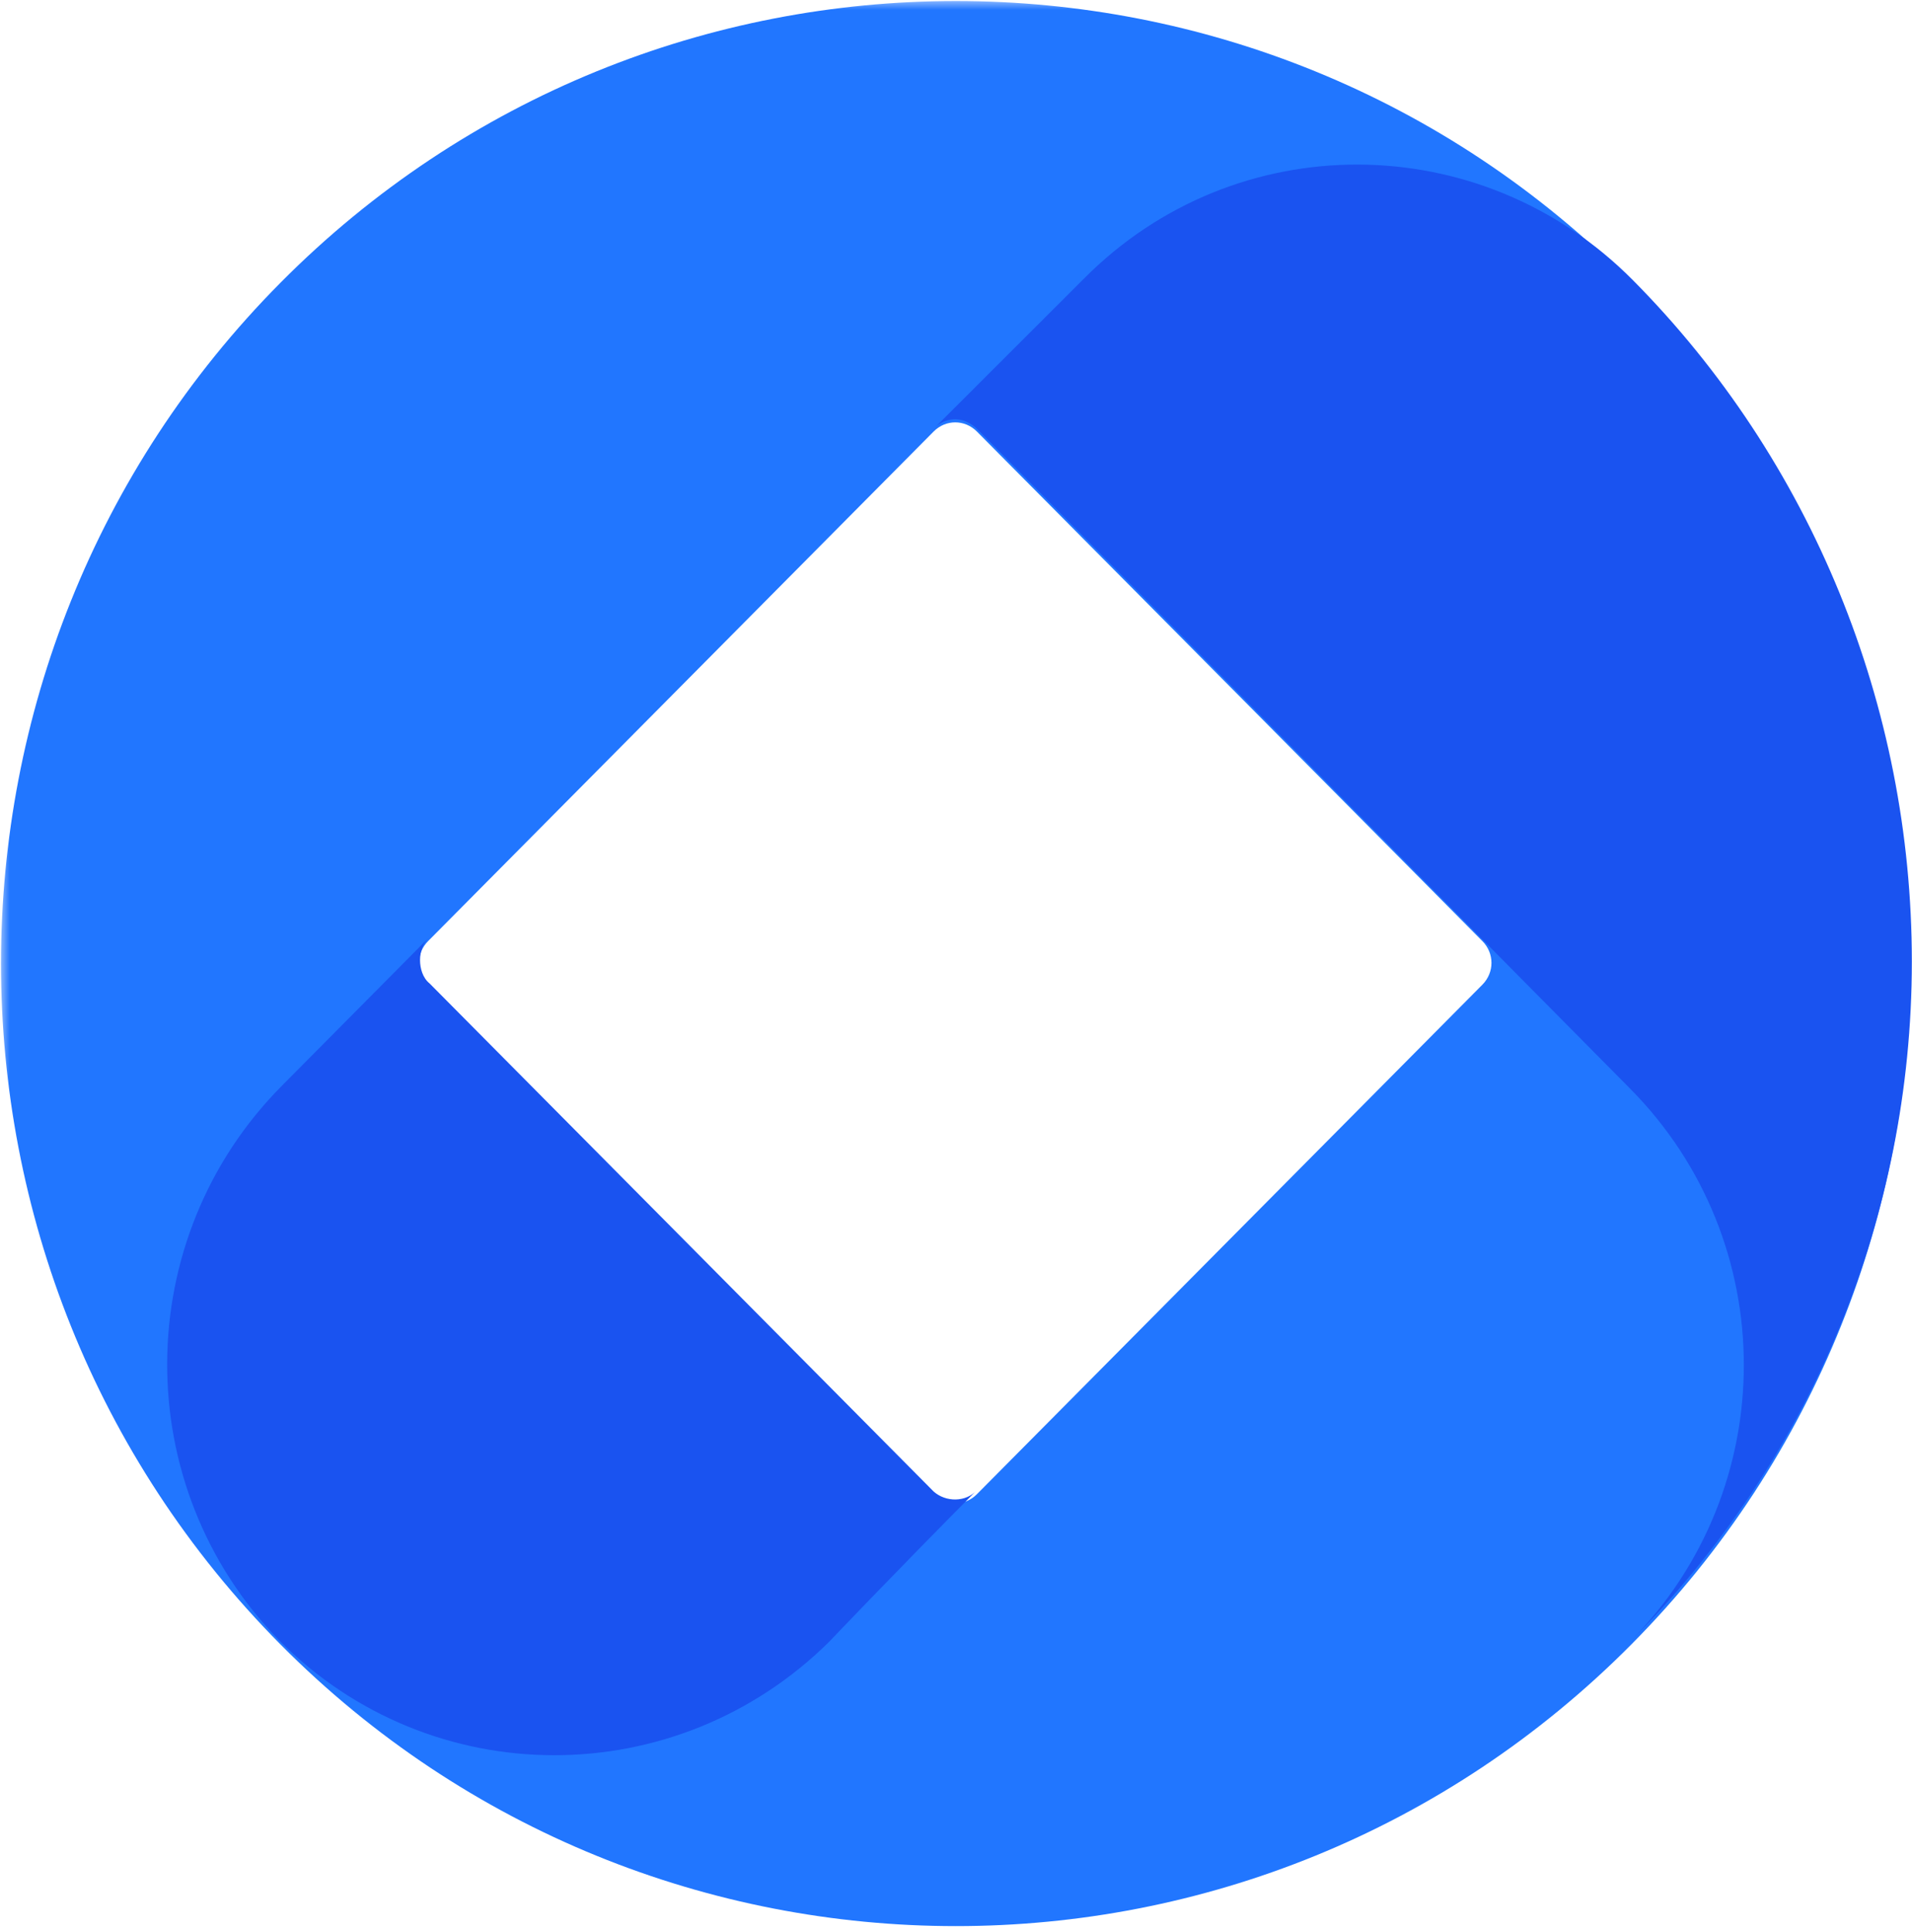 <?xml version="1.0" encoding="UTF-8"?>
<svg width="98px" height="99px" viewBox="0 0 98 99" version="1.1" xmlns="http://www.w3.org/2000/svg" xmlns:xlink="http://www.w3.org/1999/xlink">
    <!-- Generator: sketchtool 41.2 (35397) - http://www.bohemiancoding.com/sketch -->
    <title>0EEA92C9-4DDC-411C-8C67-682FB2DD9F73</title>
    <desc>Created with sketchtool.</desc>
    <defs>
        <rect id="path-1" x="0" y="0" width="100" height="100"></rect>
    </defs>
    <g id="Comp" stroke="none" stroke-width="1" fill="none" fill-rule="evenodd">
        <g id="Omise-GO_Landing_Desktop" transform="translate(-462, -2108)">
            <g id="OmiseLogo" transform="translate(462, 2108)">
                <mask id="mask-2" fill="white">
                    <use xlink:href="#path-1"></use>
                </mask>
                <g id="Mask"></g>
                <g mask="url(#mask-2)" id="Layer_1">
                    <g>
                        <g id="Group">
                            <g id="Shape">
                                <path d="M83.616,14.49 C64.518,-4.76 33.474,-4.76 14.376,14.49 C-4.723,33.74 -4.723,65.03 14.376,84.28 C33.474,103.53 64.518,103.53 83.616,84.28 L83.616,84.28 C102.715,65.03 102.715,33.74 83.616,14.49 Z M75.977,50.47 L50.073,76.58 C49.448,77.21 48.475,77.21 47.85,76.58 L47.85,76.58 L21.946,50.47 C21.321,49.84 21.321,48.86 21.946,48.23 L21.946,48.23 L47.85,22.12 C48.475,21.49 49.448,21.49 50.073,22.12 L50.073,22.12 L75.977,48.23 C76.602,48.86 76.602,49.84 75.977,50.47 L75.977,50.47 L75.977,50.47 Z" fill="#2176FF"></path>
                                <path d="M97.992,49.28 C97.992,36.19 92.853,23.59 83.686,14.35 C75.908,6.51 63.337,6.44 55.559,14.28 L47.92,21.91 C48.197,21.63 48.614,21.49 48.961,21.49 C49.378,21.49 49.795,21.7 50.073,21.98 L83.547,55.79 C91.325,63.63 91.325,76.3 83.547,84.14 C92.784,74.9 97.992,62.37 97.992,49.28 Z" fill="#1A53F0"></path>
                                <path d="M14.306,84.07 C22.085,91.91 34.655,91.91 42.503,84.14 C42.503,84.14 45.628,80.85 50.073,76.37 C49.517,77 48.475,77 47.85,76.44 L47.781,76.37 L22.015,50.4 C21.668,50.12 21.529,49.63 21.529,49.21 C21.529,48.79 21.668,48.37 21.946,48.09 L14.445,55.65 C6.667,63.49 6.598,76.16 14.306,84.07 L14.306,84.07 L14.306,84.07 Z" fill="#1A53F0"></path>
                            </g>
                        </g>
                    </g>
                </g>
            </g>
        </g>
    </g>
</svg>